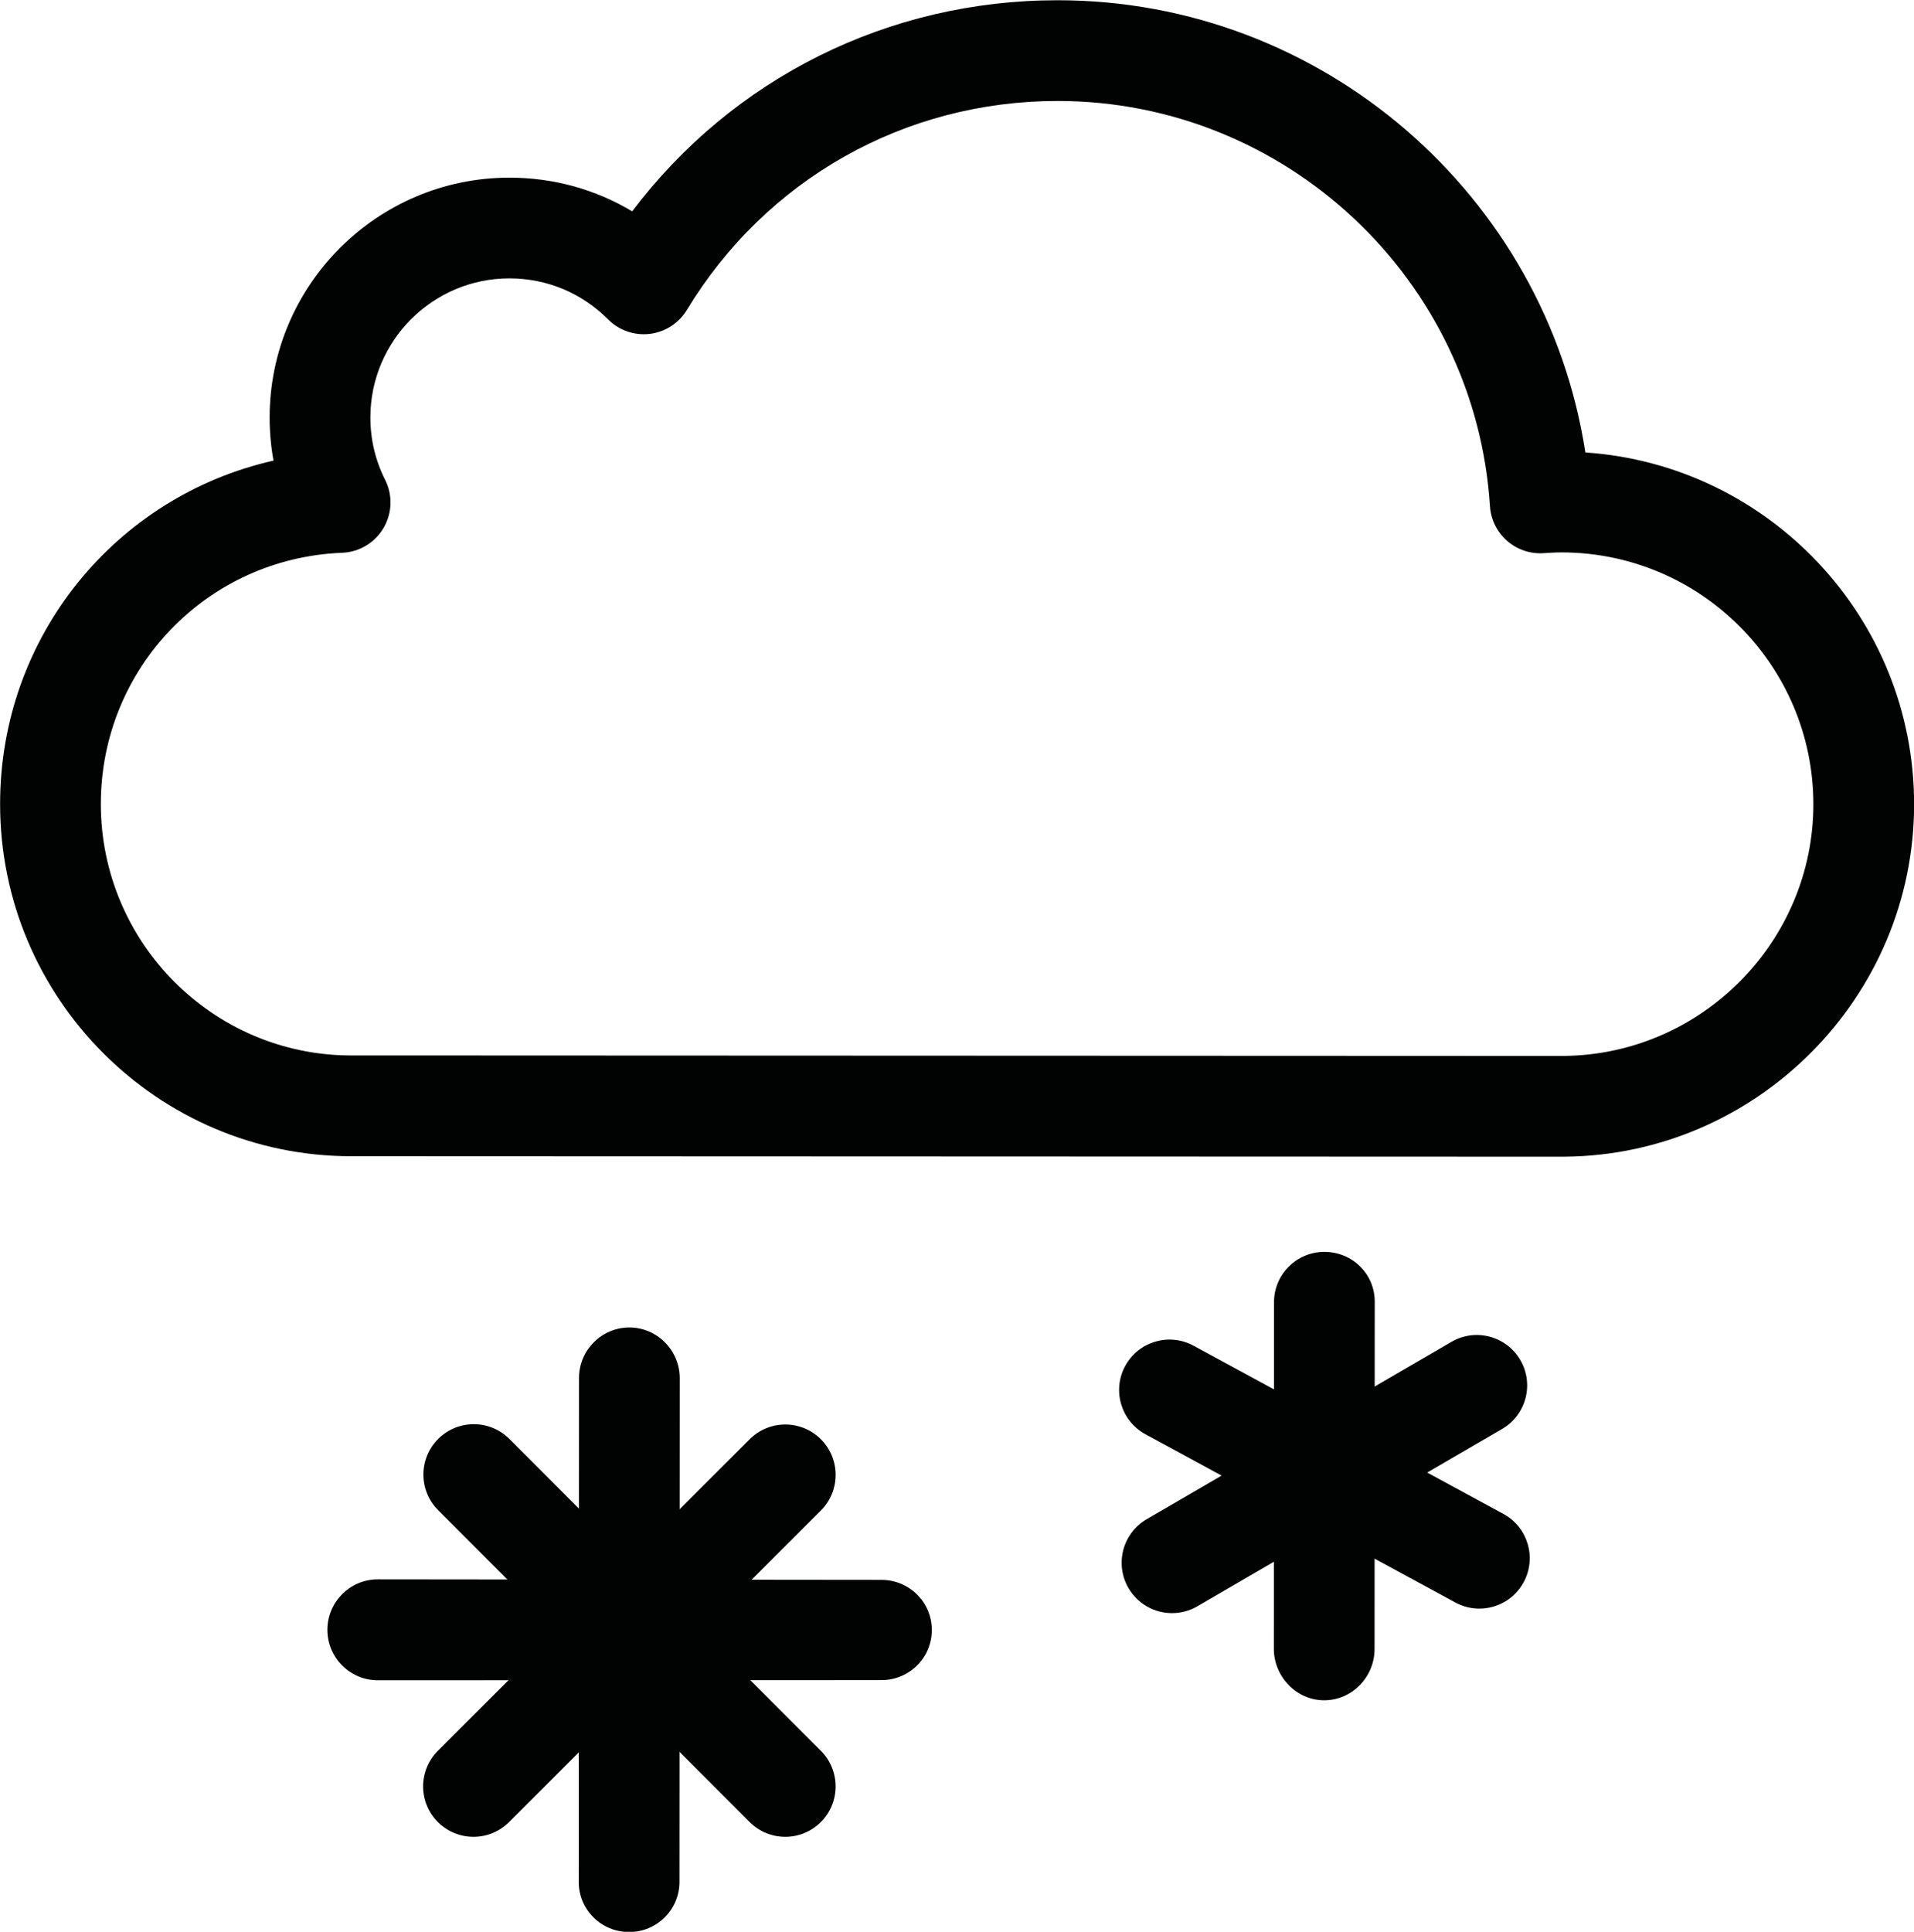 <svg width="380" height="383.46" enable-background="new 0 0 3318 3318" version="1.1" viewBox="0 0 380 383.46" xml:space="preserve" xmlns="http://www.w3.org/2000/svg"><g transform="translate(-1475 -1512.5)" fill="#010202"><path d="m1785.6 1742.1h-10.584l-230.28-0.091c-38.442 0-69.717-31.361-69.717-69.911 0-33.276 22.986-61.094 54.279-68.168-0.508-2.799-0.764-5.655-0.764-8.558 0-26.253 21.358-47.611 47.611-47.611 8.721 0 17.078 2.326 24.369 6.687 19.982-26.425 50.814-41.901 84.461-41.901 52.584 0 96.91 38.728 104.78 89.766 36.402 2.448 65.266 32.834 65.266 69.834 0 38.196-31.097 69.577-69.318 69.952-0.034 1e-3 -0.068 1e-3 -0.102 1e-3zm-10.576-20.004h10.531c27.28-0.295 49.466-22.694 49.466-49.953 0-27.566-22.438-49.993-50.017-49.993-1.179 0-2.438 0.077-3.515 0.151-2.643 0.182-5.274-0.697-7.277-2.449-2.003-1.752-3.226-4.231-3.396-6.887-2.894-45.097-40.599-80.422-85.84-80.422-30.338 0-57.858 15.51-73.614 41.489-1.595 2.63-4.311 4.379-7.366 4.744-3.052 0.362-6.106-0.697-8.275-2.878-5.221-5.25-12.173-8.141-19.576-8.141-15.225 0-27.611 12.386-27.611 27.611 0 4.344 0.986 8.507 2.93 12.374 1.527 3.037 1.406 6.642-0.32 9.571-1.726 2.928-4.823 4.779-8.22 4.913-26.862 1.06-47.905 22.965-47.905 49.868 0 27.521 22.303 49.911 49.717 49.911h10.283z"/><path d="m1569 1877.1c-2.561 0-5.122-0.978-7.075-2.933-3.903-3.907-3.9-10.238 0.01-14.142l61.903-61.841c3.907-3.902 10.239-3.9 14.142 0.01 3.903 3.907 3.9 10.238-0.01 14.142l-61.903 61.841c-1.952 1.95-4.51 2.926-7.067 2.926z"/><path d="m1630.9 1877.1c-2.561 0-5.122-0.978-7.075-2.933l-61.841-61.903c-3.903-3.907-3.9-10.238 0.01-14.142 3.908-3.902 10.239-3.9 14.142 0.01l61.841 61.903c3.903 3.907 3.9 10.238-0.01 14.142-1.952 1.95-4.51 2.926-7.067 2.926z"/><path d="m1650 1846-100 0.029c-5.523 0-9.998-4.497-9.995-10.02 0-5.521 4.479-10.01 10-10.01l100 0.104c5.523 0 9.998 4.43 9.995 9.953 0 5.521-4.48 9.943-10 9.943z"/><path d="m1599.9 1896c-5.523 0-9.998-4.416-9.995-9.938l0.051-100.03c0-5.521 4.48-10.028 10-10.028 5.523 0 9.998 4.549 9.995 10.071l-0.051 99.967c0 5.521-4.48 9.962-10 9.962z"/><path d="m1707.7 1832.7c-3.445 0-6.797-1.781-8.653-4.974-2.777-4.774-1.159-10.895 3.615-13.672l60.506-35.199c4.774-2.781 10.896-1.159 13.672 3.615 2.777 4.773 1.159 10.894-3.615 13.672l-60.506 35.199c-1.582 0.921-3.312 1.358-5.019 1.358z"/><path d="m1768.7 1831.8c-1.611 0-3.245-0.391-4.762-1.213l-61.523-33.391c-4.854-2.635-6.653-8.705-4.019-13.56 2.634-4.854 8.703-6.652 13.56-4.019l61.523 33.391c4.854 2.635 6.653 8.705 4.019 13.56-1.812 3.338-5.249 5.231-8.798 5.231z"/><path d="m1737.9 1850c-5.523 0-9.998-4.71-9.995-10.232l0.035-68.798c0-5.521 4.479-9.97 10-9.97 5.523 0 9.998 4.343 9.995 9.866l-0.035 68.981c0 5.521-4.479 10.153-10 10.153z"/></g></svg>
